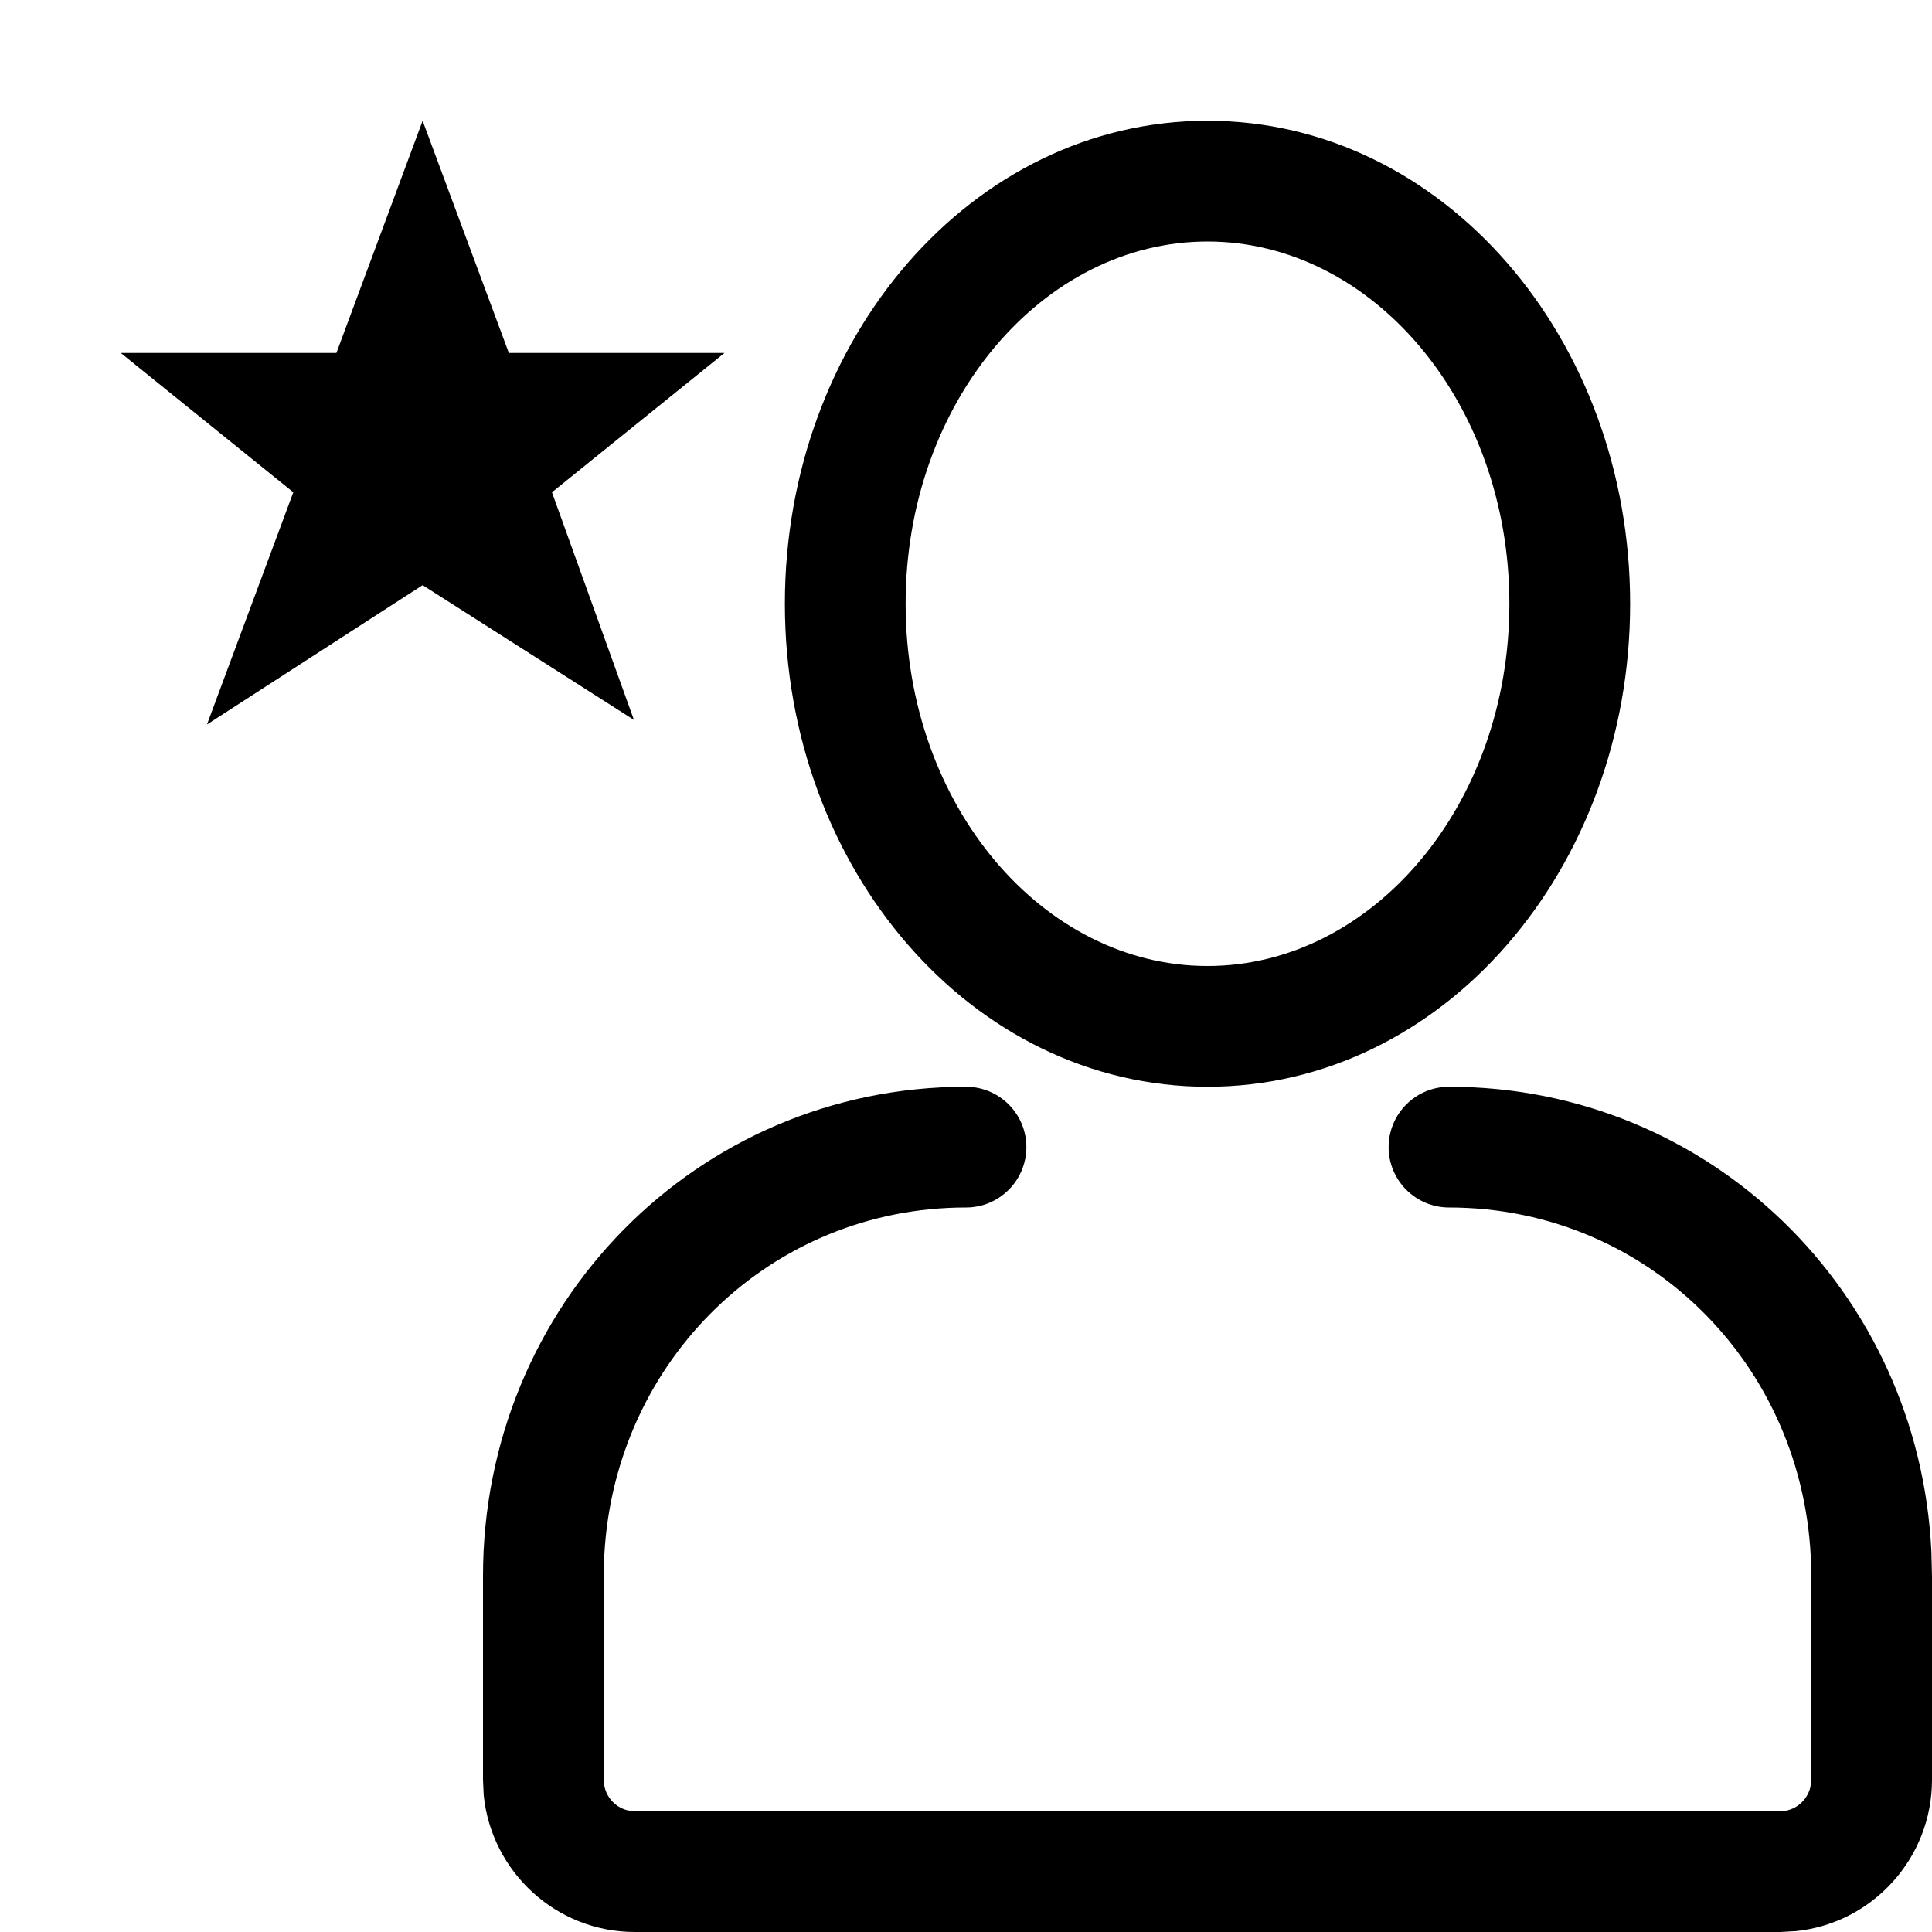 <svg width="16" height="16" viewBox="0 0 16 16" fill="none" xmlns="http://www.w3.org/2000/svg">
<path d="M3.5 1L2.786 2.923H1L2.429 4.077L1.714 6L3.5 4.846L5.25 5.962L4.571 4.077L6 2.923H4.214L3.5 1Z" fill="black"/>
<path d="M15.995 12.849C15.892 10.699 14.161 9 12 9C11.724 9 11.5 9.224 11.5 9.5C11.5 9.776 11.724 10 12 10C13.672 10 15 11.355 15 13.052V14.74L14.993 14.8C14.966 14.914 14.864 15 14.743 15H5.257L5.199 14.993C5.085 14.966 5 14.863 5 14.74V13.052L5.005 12.872C5.095 11.26 6.388 10 8 10C8.276 10 8.5 9.776 8.5 9.5C8.5 9.224 8.276 9 8 9C5.771 9 4 10.807 4 13.052V14.74L4.006 14.869C4.071 15.503 4.606 16 5.257 16H14.743L14.871 15.993C15.505 15.929 16 15.391 16 14.74V13.052L15.995 12.849Z" fill="black"/>
<path fill-rule="evenodd" clip-rule="evenodd" d="M13.5 5C13.5 2.807 11.952 1 10 1C8.048 1 6.5 2.807 6.5 5C6.5 7.194 8.048 9 10 9C11.952 9 13.5 7.194 13.5 5ZM7.5 5C7.5 3.328 8.638 2 10 2C11.362 2 12.5 3.328 12.5 5C12.5 6.672 11.362 8 10 8C8.638 8 7.5 6.672 7.5 5Z" fill="black"/>
</svg>
